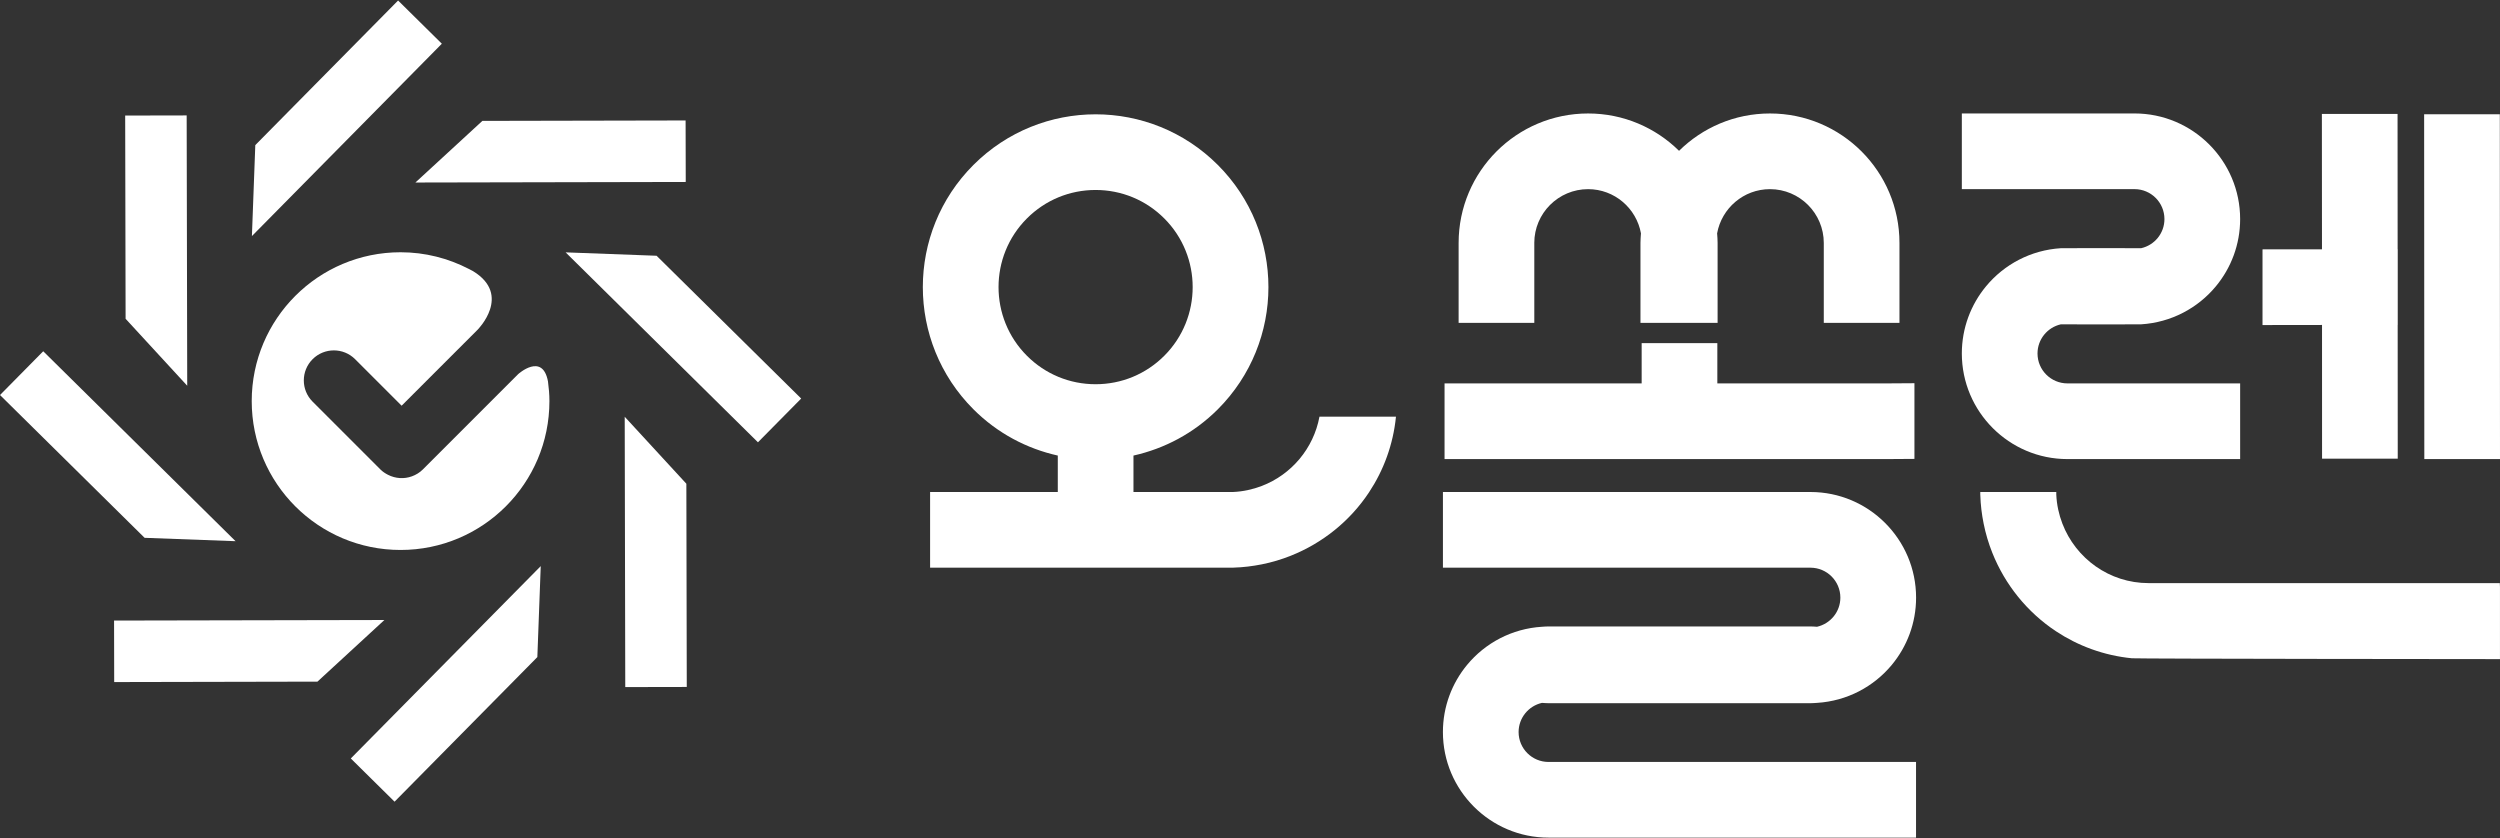 <?xml version="1.0" encoding="utf-8"?>
<!-- Generator: Adobe Illustrator 25.0.0, SVG Export Plug-In . SVG Version: 6.00 Build 0)  -->
<svg version="1.1" id="레이어_1" xmlns="http://www.w3.org/2000/svg" xmlns:xlink="http://www.w3.org/1999/xlink" x="0px"
	 y="0px" viewBox="0 0 1217 408" style="enable-background:new 0 0 1217 408;" xml:space="preserve">
<rect x="0" y="0" width="1217" height="408" fill="#333333" stroke="none"/>
<style type="text/css">
	.st0{fill:#FFFFFF;}
</style>
<g>
	<g>
		<path class="st0" d="M614.24,236.56c-4.42,1.69-9.14,2.74-14.1,2.95h-10.87h-16.85h-20.65v-17.74
			c15.04-3.36,29.35-10.82,41.06-22.52c32.85-32.85,32.85-86.11,0-118.96c-16.42-16.42-37.95-24.64-59.48-24.64
			c-21.53,0-43.05,8.21-59.48,24.64c-32.85,32.85-32.85,86.11,0,118.96c11.71,11.71,26.02,19.16,41.06,22.52v17.74l-62.16,0v36.84
			l147.7,0v-0.03c4.71-0.13,9.3-0.71,13.78-1.6c4.88-0.97,9.6-2.39,14.13-4.2c15.6-6.21,28.89-17.01,38.04-30.83
			c7.14-10.77,11.79-23.32,13.13-36.84h-37.24C639.43,218.34,628.63,231.05,614.24,236.56z M499.91,173.19
			c-18.43-18.43-18.43-48.43,0-66.86c8.93-8.93,20.8-13.85,33.43-13.85c12.63,0,24.5,4.92,33.43,13.85
			c18.43,18.43,18.43,48.43,0,66.86c-8.93,8.93-20.8,13.85-33.43,13.85C520.71,187.04,508.84,182.12,499.91,173.19z"/>
		<path class="st0" d="M836,223.48h82.54c4.53,0,8.91-0.08,13.41-0.09v-36.84c-4.48,0.03-8.88,0.09-13.41,0.09H836v-19.61h-36.84
			v19.61h-95.95v36.84h95.95H836z"/>
		<path class="st0" d="M750.63,342.16c1.07,0.07,2.12,0.16,3.21,0.16h127.49c1.08,0,2.14-0.1,3.21-0.16
			c14.62-0.91,27.62-7.89,36.42-18.53c7.36-8.89,11.79-20.3,11.79-32.71c0-28.35-23.06-51.41-51.41-51.41h-9.1h-14.74H836h-36.84
			h-45.33h-51.41v36.84h2.13h49.28h103.56h14.83h9.1c8.04,0,14.57,6.53,14.57,14.57c0,6.93-4.87,12.72-11.36,14.19
			c-1.07-0.06-2.12-0.16-3.21-0.16H753.83c-1.08,0-2.14,0.1-3.21,0.16c-14.62,0.91-27.62,7.89-36.42,18.53
			c-7.36,8.9-11.79,20.3-11.79,32.71c0,28.35,23.06,51.41,51.41,51.41h9.1h44.3h74.09h51.41v-36.84h-2.13h-49.28h-74.18h-44.21h-9.1
			c-8.04,0-14.57-6.53-14.57-14.57C739.26,349.42,744.14,343.63,750.63,342.16z"/>
		<path class="st0" d="M1042.3,120.83c-1.06-0.07-38-0.07-39.07,0c-14.62,0.91-27.62,7.89-36.42,18.53
			c-7.36,8.89-11.79,20.3-11.79,32.71c0,28.35,23.06,51.41,51.41,51.41h84.07v-36.84h-84.07c-8.04,0-14.57-6.53-14.57-14.57
			c0-6.93,4.87-12.72,11.36-14.19c1.07,0.07,38,0.07,39.07,0c14.62-0.91,27.62-7.89,36.42-18.53c7.36-8.89,11.79-20.3,11.79-32.71
			c0-28.35-23.06-51.41-51.41-51.41h-84.07v36.84h2.13h81.93c8.04,0,14.57,6.53,14.57,14.57
			C1053.66,113.58,1048.79,119.37,1042.3,120.83z"/>
		<path class="st0" d="M746.89,118.28c0-14.45,11.75-26.2,26.2-26.2c12.85,0,23.51,9.31,25.73,21.52c-0.11,1.55-0.24,3.1-0.24,4.67
			v38.89h0.71h36.13h0.71v-38.89c0-1.58-0.12-3.12-0.24-4.67c2.22-12.22,12.88-21.52,25.73-21.52c14.45,0,26.2,11.75,26.2,26.2
			v38.89h36.84v-38.89c0-34.81-28.22-63.04-63.04-63.04c-17.26,0-32.88,6.95-44.26,18.18c-11.38-11.23-27.01-18.18-44.26-18.18
			c-34.81,0-63.04,28.22-63.04,63.04v38.89h36.84V118.28z"/>
		<path class="st0" d="M1217,223.48c0,0-0.08-164.53-0.09-167.84h-36.84c0.03,3.29,0.09,167.84,0.09,167.84H1217z"/>
		<path class="st0" d="M1130.38,223.28h36.84c0,0-0.01-30.3-0.03-65.15c0.01,0,0.03,0,0.03,0V121.3c-0.01,0-0.04,0-0.05,0
			c-0.02-34.34-0.04-64.46-0.04-65.85h-36.84c0.01,1.39,0.03,31.55,0.05,65.91c-15.04,0.02-28.95,0.03-28.95,0.03v36.84
			c0,0,13.93-0.02,28.97-0.04C1130.37,193.01,1130.38,223.28,1130.38,223.28z"/>
		<path class="st0" d="M1216.9,283.86h-170.95c-19.17,0-35.51-12.07-41.99-28.99c-1.7-4.43-2.75-9.18-2.96-14.16v-1.2h-37v1.52h0.02
			c0.13,4.73,0.71,9.34,1.61,13.84c0.98,4.9,2.4,9.64,4.21,14.19c6.24,15.67,17.09,29.01,30.96,38.21
			c10.82,7.17,23.42,11.84,37,13.18c2.68,0.27,179.19,0.41,179.19,0.41v-35.13c0-0.59-0.06-1.17-0.09-1.75
			c0.03-0.04,0.06-0.08,0.09-0.12H1216.9z"/>
	</g>
	<g>
		<path class="st0" d="M230.37,132.05c18.94,11.64,2.13,28.46,2.13,28.46l-36.99,36.99l-22.65-22.65c-2.85-2.85-6.6-4.28-10.34-4.28
			c-3.74,0-7.49,1.43-10.34,4.28c-5.71,5.71-5.71,14.97,0,20.68l32.99,32.99c1.11,1.11,2.38,1.93,3.7,2.61
			c3.63,1.86,7.85,2.13,11.64,0.75c1.95-0.71,3.78-1.8,5.34-3.36c0,0,0.01-0.01,0.01-0.01l46.38-46.38c0,0,11.84-10.73,14.51,3.51
			c0.42,3.15,0.71,6.35,0.71,9.62c0,40.02-32.44,72.46-72.46,72.46s-72.46-32.44-72.46-72.46S154.99,122.8,195,122.8
			c11.96,0,23.21,2.95,33.15,8.08c0.69,0.36,1.46,0.71,2.07,1.08C230.27,131.99,230.32,132.02,230.37,132.05z"/>
		<polygon class="st0" points="319.62,124.5 275.34,122.85 368.97,215.31 390.01,194.01 		"/>
		<polygon class="st0" points="114.67,263.45 21.04,170.99 0,192.3 70.39,261.81 		"/>
		<polygon class="st0" points="192.07,390.26 261.58,319.87 263.23,275.59 170.77,369.22 		"/>
		<polygon class="st0" points="193.79,0.25 124.28,70.64 122.63,114.92 215.09,21.28 		"/>
		<polygon class="st0" points="304.11,202.88 304.38,334.47 334.32,334.41 334.12,235.48 		"/>
		<polygon class="st0" points="91.14,187.78 90.87,56.19 60.94,56.25 61.14,155.18 		"/>
		<polygon class="st0" points="55.53,302.09 55.59,332.03 154.53,331.82 187.12,301.82 		"/>
		<polygon class="st0" points="333.82,88.58 333.75,58.64 234.82,58.85 202.22,88.85 		"/>
	</g>
</g>
</svg>
